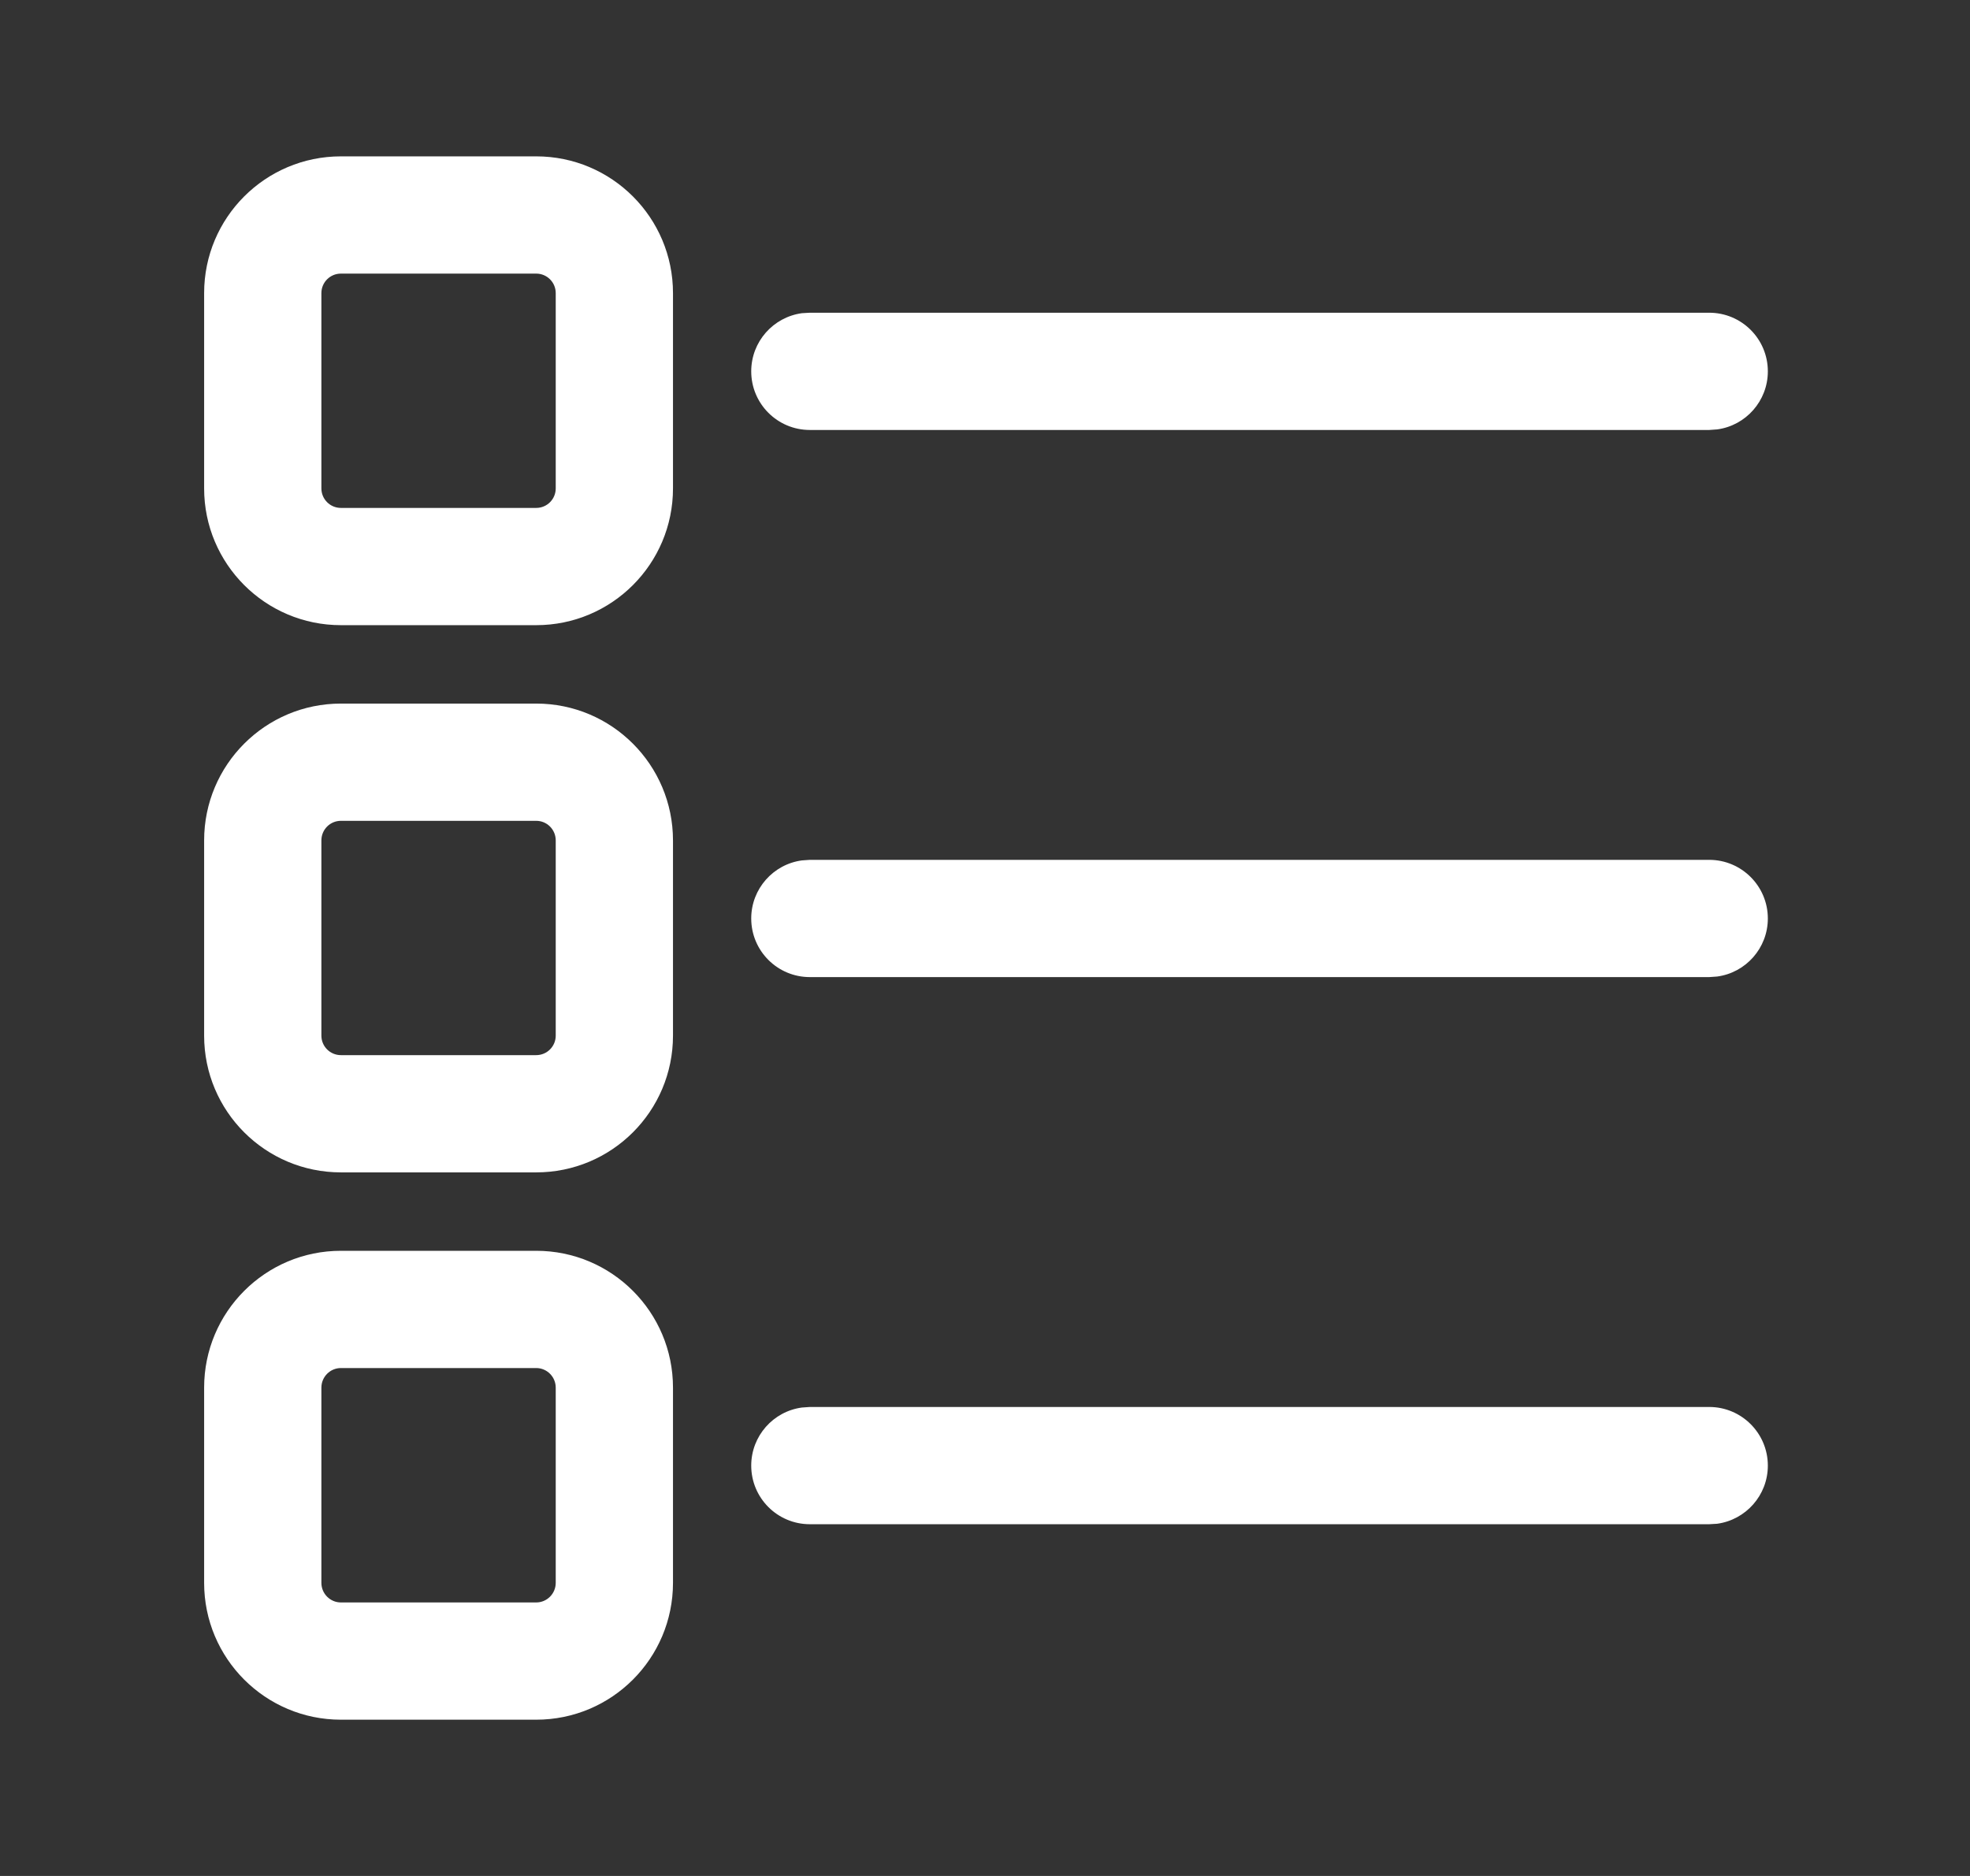 <svg width="21" height="20" viewBox="0 0 21 20" fill="none" xmlns="http://www.w3.org/2000/svg">
<rect x="0" y="0" width="21" height="20" fill="#333333" stroke="none"/>
<path d="M5.716 13.335C6.521 13.335 7.174 13.988 7.174 14.794V16.875C7.174 17.681 6.521 18.334 5.716 18.334H3.634C2.829 18.334 2.176 17.681 2.176 16.875V14.794C2.176 13.988 2.829 13.335 3.634 13.335H5.716ZM5.716 14.585H3.634C3.519 14.585 3.426 14.679 3.426 14.794V16.875C3.426 16.99 3.519 17.084 3.634 17.084H5.716C5.831 17.084 5.924 16.99 5.924 16.875V14.794C5.924 14.679 5.831 14.585 5.716 14.585ZM8.633 15H18.22C18.565 15 18.845 15.28 18.845 15.625C18.845 15.942 18.61 16.203 18.305 16.245L18.22 16.25H8.633C8.287 16.25 8.008 15.97 8.008 15.625C8.008 15.309 8.243 15.047 8.548 15.006L8.633 15H18.22H8.633ZM5.716 7.501C6.521 7.501 7.174 8.154 7.174 8.96V11.041C7.174 11.847 6.521 12.499 5.716 12.499H3.634C2.829 12.499 2.176 11.847 2.176 11.041V8.96C2.176 8.154 2.829 7.501 3.634 7.501H5.716ZM5.716 8.751H3.634C3.519 8.751 3.426 8.844 3.426 8.96V11.041C3.426 11.156 3.519 11.249 3.634 11.249H5.716C5.831 11.249 5.924 11.156 5.924 11.041V8.96C5.924 8.844 5.831 8.751 5.716 8.751ZM8.633 9.167H18.22C18.565 9.167 18.845 9.447 18.845 9.792C18.845 10.108 18.61 10.37 18.305 10.411L18.22 10.417H8.633C8.287 10.417 8.008 10.137 8.008 9.792C8.008 9.476 8.243 9.214 8.548 9.173L8.633 9.167H18.22H8.633ZM5.716 1.667C6.521 1.667 7.174 2.32 7.174 3.125V5.207C7.174 6.012 6.521 6.665 5.716 6.665H3.634C2.829 6.665 2.176 6.012 2.176 5.207V3.125C2.176 2.32 2.829 1.667 3.634 1.667H5.716ZM5.716 2.917H3.634C3.519 2.917 3.426 3.01 3.426 3.125V5.207C3.426 5.322 3.519 5.415 3.634 5.415H5.716C5.831 5.415 5.924 5.322 5.924 5.207V3.125C5.924 3.01 5.831 2.917 5.716 2.917ZM8.633 3.334H18.22C18.565 3.334 18.845 3.613 18.845 3.959C18.845 4.275 18.61 4.537 18.305 4.578L18.22 4.584H8.633C8.287 4.584 8.008 4.304 8.008 3.959C8.008 3.642 8.243 3.381 8.548 3.339L8.633 3.334H18.22H8.633Z" fill="white"/>
</svg>
